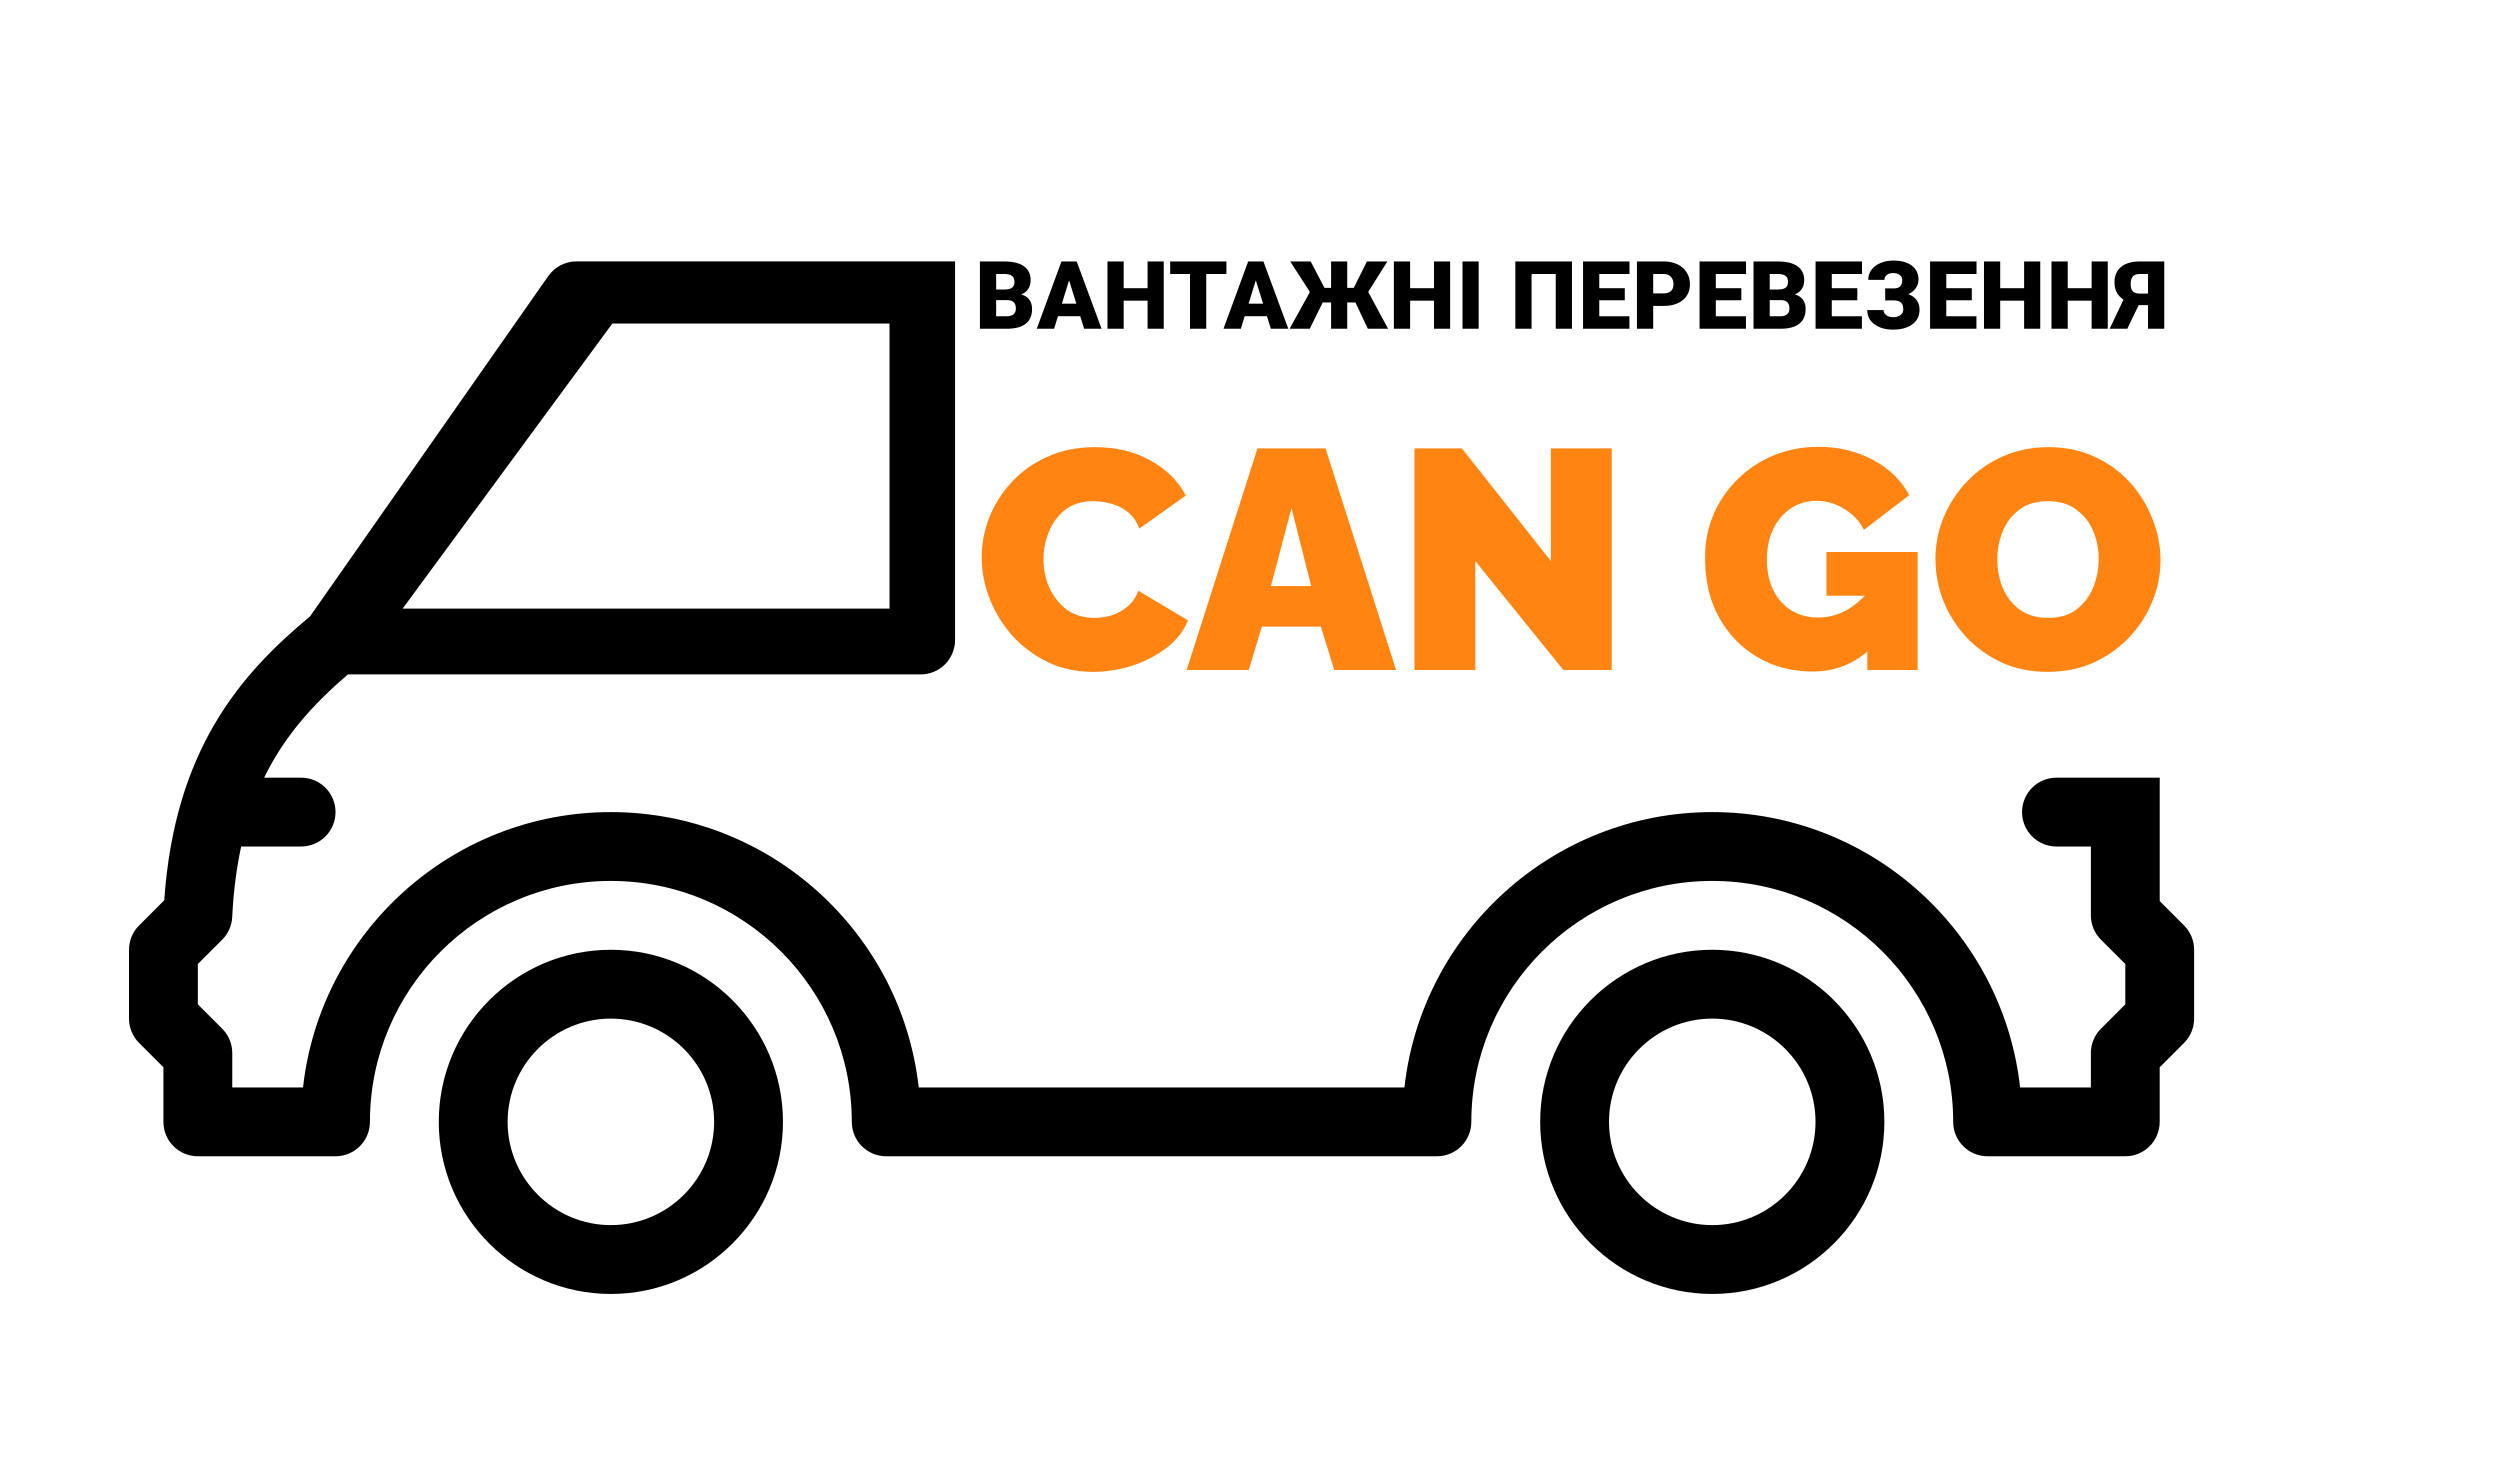 <svg width="2403" height="1417" viewBox="0 0 2403 1417" fill="none" xmlns="http://www.w3.org/2000/svg">
<rect width="2403" height="1417" fill="white"/>
<path d="M1645.83 912.918C1554.62 912.918 1480.41 987.123 1480.41 1078.34C1480.41 1169.55 1554.62 1243.75 1645.83 1243.75C1737.04 1243.75 1811.25 1169.55 1811.25 1078.34C1811.25 987.123 1737.04 912.918 1645.83 912.918ZM1645.83 1177.58C1591.11 1177.58 1546.58 1133.05 1546.58 1078.33C1546.58 1023.61 1591.11 979.082 1645.83 979.082C1700.55 979.082 1745.08 1023.61 1745.08 1078.33C1745.08 1133.05 1700.55 1177.58 1645.83 1177.58Z" fill="black"/>
<path d="M2075.92 866.139L2099.31 889.528C2105.53 895.712 2109 904.148 2108.98 912.918V979.086C2108.98 987.852 2105.51 996.288 2099.29 1002.48L2075.9 1025.87V1078.34C2075.9 1096.6 2061.12 1111.42 2042.82 1111.42H1910.49C1892.19 1111.42 1877.41 1096.6 1877.41 1078.34C1877.41 950.637 1773.49 846.754 1645.82 846.754C1518.16 846.754 1414.24 950.633 1414.24 1078.34C1414.24 1096.6 1399.46 1111.42 1381.16 1111.42H851.828C833.533 1111.42 818.746 1096.6 818.746 1078.34C818.746 950.637 714.832 846.754 587.164 846.754C459.496 846.754 355.582 950.633 355.582 1078.34C355.582 1096.6 340.795 1111.42 322.5 1111.42H190.164C171.869 1111.42 157.082 1096.6 157.082 1078.34V1025.87L133.692 1002.48C127.474 996.288 124 987.852 124 979.086V912.918C124 904.148 127.474 895.712 133.727 889.528L157.877 865.344C167.868 720.97 230.562 648.452 297.986 592.507L526.99 265.378C533.178 256.511 543.3 251.25 554.086 251.25H918V317.418V615.168C918 633.428 903.213 648.25 884.918 648.25H334.476C300.366 677.331 273.108 708.033 253.886 747.5H289.418C307.713 747.5 322.5 762.325 322.5 780.586C322.5 798.846 307.713 813.668 289.418 813.668H231.787C227.488 834.08 224.378 856.179 223.219 881.356C222.82 889.594 219.412 897.402 213.558 903.226L190.168 926.615V965.389L213.558 988.778C219.776 994.966 223.25 1003.4 223.25 1012.17V1045.25H291.271C307.779 896.573 434.156 780.582 587.168 780.582C740.18 780.582 866.557 896.573 883.065 1045.25H1349.94C1366.44 896.573 1492.82 780.582 1645.83 780.582C1798.84 780.582 1925.22 896.573 1941.73 1045.25H2009.75V1012.17C2009.75 1003.4 2013.22 994.966 2019.44 988.778L2042.83 965.389V926.611L2019.44 903.222C2013.22 897.034 2009.75 888.598 2009.75 879.832V813.664H1976.67C1958.37 813.664 1943.59 798.842 1943.59 780.582C1943.59 762.322 1958.37 747.5 1976.67 747.5H2009.75H2075.92V866.139Z" fill="black"/>
<path d="M587.168 912.918C495.959 912.918 421.75 987.123 421.75 1078.34C421.75 1169.55 495.955 1243.75 587.168 1243.75C678.381 1243.75 752.586 1169.55 752.586 1078.33C752.582 987.123 678.377 912.918 587.168 912.918ZM587.168 1177.58C532.449 1177.58 487.918 1133.05 487.918 1078.33C487.918 1023.61 532.449 979.082 587.168 979.082C641.887 979.082 686.418 1023.61 686.418 1078.33C686.418 1133.05 641.887 1177.58 587.168 1177.58Z" fill="black"/>
<path d="M588.575 311H855V585H387L588.575 311Z" fill="white"/>
<path d="M941.903 316V251.305H965.142C973.465 251.305 979.79 252.83 984.115 255.881C988.469 258.932 990.646 263.361 990.646 269.167C990.646 272.514 989.876 275.373 988.336 277.743C986.796 280.112 984.529 281.86 981.538 282.986C984.915 283.875 987.507 285.533 989.313 287.962C991.12 290.391 992.024 293.354 992.024 296.849C992.024 303.188 990.01 307.958 985.981 311.157C981.982 314.326 976.043 315.941 968.163 316H941.903ZM957.499 288.496V304.003H967.719C970.533 304.003 972.695 303.366 974.206 302.092C975.717 300.789 976.472 298.967 976.472 296.627C976.472 291.236 973.791 288.525 968.43 288.496H957.499ZM957.499 278.276H965.63C969.037 278.246 971.466 277.624 972.917 276.41C974.369 275.195 975.095 273.403 975.095 271.033C975.095 268.308 974.31 266.353 972.74 265.168C971.17 263.953 968.637 263.346 965.142 263.346H957.499V278.276ZM1038.3 303.914H1016.93L1013.2 316H996.533L1020.26 251.305H1034.92L1058.83 316H1042.08L1038.3 303.914ZM1020.66 291.873H1034.57L1027.59 269.434L1020.66 291.873ZM1118.57 316H1103.06V288.984H1080.09V316H1064.49V251.305H1080.09V276.987H1103.06V251.305H1118.57V316ZM1178.84 263.346H1159.42V316H1143.83V263.346H1124.77V251.305H1178.84V263.346ZM1217.79 303.914H1196.41L1192.68 316H1176.02L1199.75 251.305H1214.41L1238.32 316H1221.56L1217.79 303.914ZM1200.15 291.873H1214.06L1207.08 269.434L1200.15 291.873ZM1302.85 290.717H1294.95V316H1279.44V290.717H1271.4L1258.95 316H1239.58L1259.09 280.675L1240.16 251.305H1259.84L1273.08 276.676H1279.44V251.305H1294.95V276.676H1301.26L1313.92 251.305H1333.56L1315.12 280.586L1334.22 316H1314.76L1302.85 290.717ZM1393.88 316H1378.37V288.984H1355.4V316H1339.8V251.305H1355.4V276.987H1378.37V251.305H1393.88V316ZM1421.31 316H1405.76V251.305H1421.31V316ZM1510.98 316H1495.38V263.346H1472.14V316H1456.55V251.305H1510.98V316ZM1561.74 288.584H1537.22V304.003H1566.19V316H1521.62V251.305H1566.27V263.346H1537.22V276.987H1561.74V288.584ZM1589.05 294.05V316H1573.45V251.305H1599.27C1604.21 251.305 1608.58 252.223 1612.37 254.06C1616.2 255.867 1619.14 258.458 1621.22 261.835C1623.32 265.183 1624.37 268.989 1624.37 273.255C1624.37 279.564 1622.1 284.615 1617.57 288.407C1613.07 292.169 1606.88 294.05 1599 294.05H1589.05ZM1589.05 282.008H1599.27C1602.29 282.008 1604.58 281.253 1606.15 279.742C1607.75 278.231 1608.55 276.099 1608.55 273.344C1608.55 270.322 1607.74 267.908 1606.11 266.101C1604.48 264.294 1602.26 263.376 1599.44 263.346H1589.05V282.008ZM1673.76 288.584H1649.23V304.003H1678.2V316H1633.63V251.305H1678.29V263.346H1649.23V276.987H1673.76V288.584ZM1685.47 316V251.305H1708.7C1717.03 251.305 1723.35 252.83 1727.68 255.881C1732.03 258.932 1734.21 263.361 1734.21 269.167C1734.21 272.514 1733.44 275.373 1731.9 277.743C1730.36 280.112 1728.09 281.86 1725.1 282.986C1728.48 283.875 1731.07 285.533 1732.88 287.962C1734.68 290.391 1735.59 293.354 1735.59 296.849C1735.59 303.188 1733.57 307.958 1729.54 311.157C1725.54 314.326 1719.61 315.941 1711.73 316H1685.47ZM1701.06 288.496V304.003H1711.28C1714.1 304.003 1716.26 303.366 1717.77 302.092C1719.28 300.789 1720.03 298.967 1720.03 296.627C1720.03 291.236 1717.35 288.525 1711.99 288.496H1701.06ZM1701.06 278.276H1709.19C1712.6 278.246 1715.03 277.624 1716.48 276.41C1717.93 275.195 1718.66 273.403 1718.66 271.033C1718.66 268.308 1717.87 266.353 1716.3 265.168C1714.73 263.953 1712.2 263.346 1708.7 263.346H1701.06V278.276ZM1785.24 288.584H1760.71V304.003H1789.68V316H1745.12V251.305H1789.77V263.346H1760.71V276.987H1785.24V288.584ZM1828.45 269.256C1828.45 267.212 1827.65 265.568 1826.05 264.324C1824.48 263.08 1822.35 262.458 1819.65 262.458C1817.14 262.458 1815.11 263.065 1813.57 264.279C1812.05 265.464 1811.3 267.034 1811.3 268.989H1795.75C1795.75 265.435 1796.75 262.25 1798.77 259.436C1800.81 256.622 1803.69 254.43 1807.39 252.86C1811.09 251.26 1815.18 250.46 1819.65 250.46C1827.35 250.46 1833.34 252.075 1837.6 255.304C1841.9 258.533 1844.05 263.05 1844.05 268.856C1844.05 271.818 1843.17 274.529 1841.43 276.987C1839.71 279.416 1837.32 281.342 1834.27 282.764C1837.77 284.008 1840.43 285.904 1842.27 288.451C1844.14 290.969 1845.07 294.109 1845.07 297.871C1845.07 303.677 1842.76 308.298 1838.14 311.734C1833.52 315.141 1827.35 316.844 1819.65 316.844C1812.51 316.844 1806.59 315.171 1801.88 311.823C1797.17 308.446 1794.81 303.855 1794.81 298.049H1810.46C1810.46 299.974 1811.31 301.604 1813.03 302.937C1814.75 304.24 1816.96 304.892 1819.65 304.892C1822.56 304.892 1824.91 304.21 1826.72 302.848C1828.52 301.485 1829.43 299.708 1829.43 297.516C1829.43 294.316 1828.66 292.065 1827.12 290.762C1825.58 289.429 1823.33 288.762 1820.36 288.762H1812.05V277.209H1820.9C1825.93 277.061 1828.45 274.41 1828.45 269.256ZM1895.3 288.584H1870.77V304.003H1899.74V316H1855.18V251.305H1899.83V263.346H1870.77V276.987H1895.3V288.584ZM1961.08 316H1945.58V288.984H1922.6V316H1907.01V251.305H1922.6V276.987H1945.58V251.305H1961.08V316ZM2025.98 316H2010.47V288.984H1987.5V316H1971.9V251.305H1987.5V276.987H2010.47V251.305H2025.98V316ZM2064.66 316V293.294H2055.68L2044.75 316H2027.82L2041.11 288.007C2035.33 284.245 2032.44 278.72 2032.44 271.433C2032.44 265.035 2034.55 260.088 2038.75 256.592C2042.96 253.067 2049.02 251.305 2056.92 251.305H2080.3V316H2064.66ZM2047.99 272.811C2047.99 276.099 2048.66 278.483 2049.99 279.964C2051.33 281.445 2053.56 282.186 2056.7 282.186H2064.66V263.346H2056.79C2053.68 263.346 2051.43 264.161 2050.04 265.79C2048.67 267.39 2047.99 269.73 2047.99 272.811Z" fill="black"/>
<path d="M1742.4 645.5C1728.6 645.5 1715.4 643.1 1702.8 638.3C1690.4 633.3 1679.4 626.1 1669.8 616.7C1660.2 607.1 1652.6 595.6 1647 582.2C1641.6 568.6 1638.9 553.1 1638.9 535.7C1638.9 520.7 1641.7 506.8 1647.3 494C1652.9 481.2 1660.6 470 1670.4 460.4C1680.4 450.6 1692 443 1705.2 437.6C1718.4 432.2 1732.7 429.5 1748.1 429.5C1767.3 429.5 1784.7 433.7 1800.3 442.1C1815.9 450.3 1827.5 461.6 1835.1 476L1791.6 509.3C1787.4 500.9 1781.1 494.2 1772.7 489.2C1764.3 484 1755.4 481.4 1746 481.4C1736.8 481.4 1728.6 483.8 1721.4 488.6C1714.2 493.4 1708.5 500.1 1704.3 508.7C1700.3 517.1 1698.3 526.8 1698.3 537.8C1698.3 554.4 1702.8 567.9 1711.8 578.3C1721 588.5 1732.9 593.6 1747.5 593.6C1764.1 593.6 1779.1 586.6 1792.5 572.6H1755.6V530.6H1843.2V644H1794.9V626.3C1779.7 639.1 1762.2 645.5 1742.4 645.5ZM1968.08 645.8C1951.88 645.8 1937.18 642.8 1923.98 636.8C1910.78 630.6 1899.38 622.4 1889.78 612.2C1880.38 601.8 1873.08 590.2 1867.88 577.4C1862.88 564.4 1860.38 551 1860.38 537.2C1860.38 523 1863.08 509.5 1868.48 496.7C1873.88 483.9 1881.38 472.5 1890.98 462.5C1900.78 452.3 1912.28 444.3 1925.48 438.5C1938.88 432.7 1953.48 429.8 1969.28 429.8C1985.48 429.8 2000.18 432.9 2013.38 439.1C2026.58 445.1 2037.88 453.3 2047.28 463.7C2056.68 474.1 2063.88 485.8 2068.88 498.8C2074.08 511.6 2076.68 524.8 2076.68 538.4C2076.68 552.4 2073.98 565.8 2068.58 578.6C2063.38 591.4 2055.88 602.9 2046.08 613.1C2036.48 623.1 2025.08 631.1 2011.88 637.1C1998.68 642.9 1984.08 645.8 1968.08 645.8ZM1919.78 537.8C1919.78 547.2 1921.48 556.2 1924.88 564.8C1928.48 573.4 1933.88 580.4 1941.08 585.8C1948.48 591.2 1957.68 593.9 1968.68 593.9C1980.08 593.9 1989.28 591.1 1996.28 585.5C2003.48 579.9 2008.78 572.8 2012.18 564.2C2015.58 555.4 2017.28 546.4 2017.28 537.2C2017.28 527.6 2015.48 518.6 2011.88 510.2C2008.28 501.8 2002.88 495 1995.68 489.8C1988.48 484.4 1979.38 481.7 1968.38 481.7C1957.18 481.7 1947.98 484.5 1940.78 490.1C1933.58 495.5 1928.28 502.5 1924.88 511.1C1921.48 519.5 1919.78 528.4 1919.78 537.8Z" fill="#FF8412"/>
<path d="M943.6 535.7C943.6 522.7 946 510 950.8 497.6C955.8 485 963 473.6 972.4 463.4C981.8 453.2 993.2 445.1 1006.6 439.1C1020.2 432.9 1035.5 429.8 1052.5 429.8C1072.9 429.8 1090.7 434.1 1105.9 442.7C1121.1 451.1 1132.4 462.3 1139.8 476.3L1095.1 508.1C1092.5 501.1 1088.7 495.7 1083.7 491.9C1078.9 488.1 1073.6 485.5 1067.8 484.1C1062.2 482.5 1056.7 481.7 1051.3 481.7C1040.1 481.7 1030.9 484.5 1023.7 490.1C1016.7 495.7 1011.5 502.8 1008.1 511.4C1004.7 519.8 1003 528.5 1003 537.5C1003 547.3 1004.9 556.5 1008.7 565.1C1012.7 573.7 1018.3 580.7 1025.5 586.1C1032.9 591.3 1041.7 593.9 1051.9 593.9C1057.3 593.9 1062.8 593.1 1068.4 591.5C1074 589.7 1079.1 586.9 1083.7 583.1C1088.3 579.3 1091.8 574.2 1094.2 567.8L1141.9 596.3C1137.7 606.7 1130.7 615.6 1120.9 623C1111.1 630.4 1100 636.1 1087.6 640.1C1075.2 643.9 1062.9 645.8 1050.7 645.8C1034.9 645.8 1020.4 642.7 1007.2 636.5C994.2 630.1 982.9 621.7 973.3 611.3C963.9 600.7 956.6 588.9 951.4 575.9C946.2 562.7 943.6 549.3 943.6 535.7ZM1208.7 431H1274.1L1341.9 644H1282.5L1269.6 602.3H1212.9L1200.3 644H1140.6L1208.7 431ZM1260.3 563.3L1241.4 488.3L1221.6 563.3H1260.3ZM1418.1 539.3V644H1359.6V431H1405.2L1490.7 539.3V431H1549.2V644H1502.7L1418.1 539.3Z" fill="#FF8412"/>
</svg>
